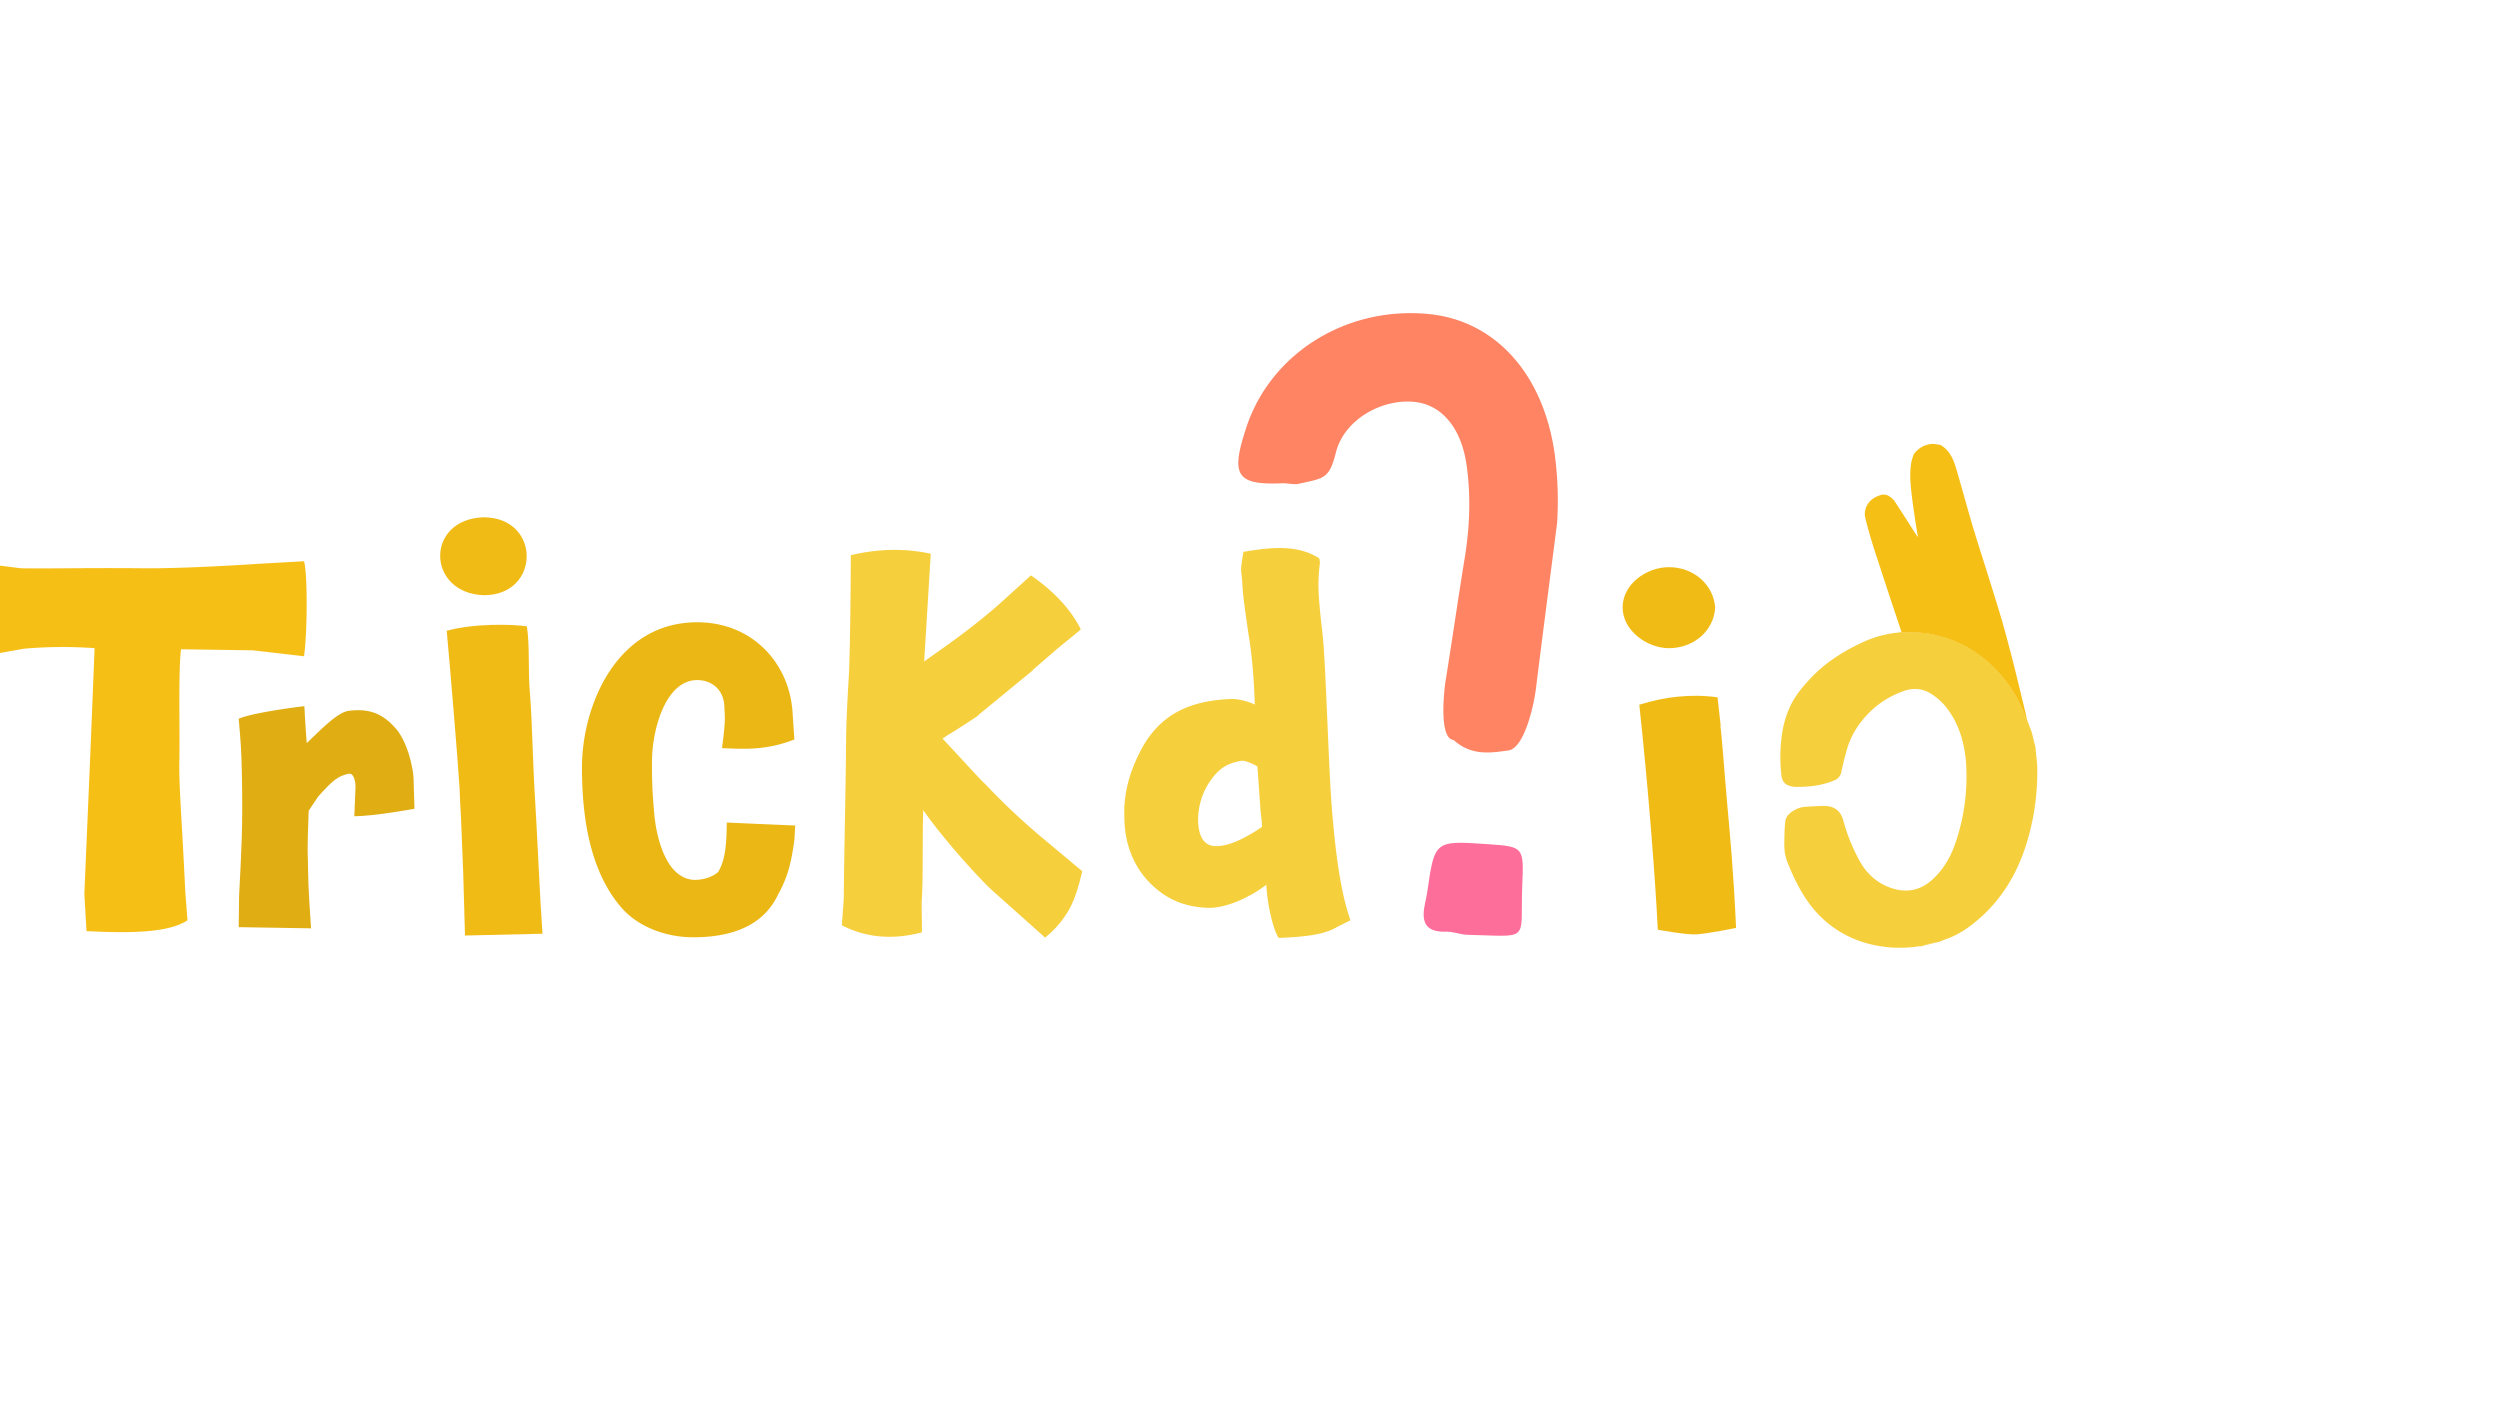 <svg xmlns="http://www.w3.org/2000/svg" viewBox="200 0 1920 1080">
  <defs>
    <style>.cls-1{fill:#F6BF15;}.cls-2{fill:#F1BB15;}.cls-3{fill:#EBB714;}.cls-4{fill:#F6CF3C;}.cls-5{fill:#E0AE13;}.cls-6{fill:#F1BB15;}.cls-7{fill:#fe8464;}.cls-8{fill:#fe6e9a;}.cls-9{fill:#F6CF3C;}.cls-10{fill:#F6CF3C;}.cls-11{fill:#F6BF15;}</style>
  </defs>
  <g id="Ebene_1" data-name="Ebene 1"><path class="cls-1" d="M433.49,504l-39.39-4.56L339,498.65c-2.07,19.08-.82,56.39-1.24,85.42-.41,19.9,1.66,40.21,4.56,101.16l1.66,21.57c-13.27,8.7-38.56,10.36-77.54,8.29l-1.65-28.61,4.56-107,3.31-81.69a341.9,341.9,0,0,0-54.31.42L186,504c-2.49-12.44-2.49-31.92-2.49-38.14,0-2.49,3.32-23.22,6.22-32.76l26.12,3.32c26.12.41,46.85-.42,93.29,0,33.17.41,87.9-3.32,87.9-3.32l36.49-2.07C436.39,441.85,436,487,433.49,504Z"/><path class="cls-2" d="M553.35,615.49c0-2.73-.35-6.16-.35-9.23-1-18.48-7.86-99.91-9.92-121.8,20.53-5.82,50.64-5.14,61.59-3.42,2.39,16.76.68,33.52,2.39,52.34,1.71,20.53,2.05,53,4.11,84.51,1.36,21.9,3.76,77,5.47,99.22l-59.53,1.37-1.37-48.59C554.71,648,554.37,630.2,553.35,615.49Z"/><path class="cls-3" d="M798,686.26V686c-8.16,18.43-26.58,33.83-65.55,33.83-22.65,0-43.79-9.06-55.88-23.56-26-30.8-29.6-76.11-29.6-107.22,0-46.21,26-111.15,88.5-111.15,41.68,0,70.08,30.51,73.1,67.66l1.51,22.35c-20.84,8.15-36.85,7.55-55.58,6.64,1.81-13.29,2.42-21.44,2.12-25.37,0-2.11-.31-4.23-.31-5.74,0-13-9.06-21.14-20.84-21.14-24.46,0-34.73,38.36-34.73,62.52a353.16,353.16,0,0,0,1.51,37.45c.9,13,3.93,27.19,9.66,37.76,5.44,10.27,13.29,15.7,21.75,15.7,7.55,0,14.2-2.71,17.82-6,4.53-7.24,6.65-17.51,6.65-38L810.71,634l-.6,10.88C807.69,662.4,805.27,672.67,798,686.26Z"/><path class="cls-4" d="M993.22,514.49h.36l-42.27,34.69h.36c-2.89,2.17-11.2,7.58-22.76,14.81l.36-.36-5.42,3.61c17.34,18.43,27.82,30.35,32.88,35a523.65,523.65,0,0,0,45.88,43l28.55,23.85c-2.53,10.84-5.42,20.59-9.4,28.18a73.93,73.93,0,0,1-19.15,22.76l-40.1-35.77c-12.65-11.56-40.11-42.63-53.47-62.14-.73,20.6,0,54.2-1.09,68.65-.36,4.69.36,22,0,25.29-22,5.78-42.27,4.33-61.42-5.42L848,690.45c.36-40.11,1.44-80.57,1.8-121,0-10.48.73-27.82,2.17-51.3,1.08-23.85,1.45-80.57,1.45-91.77,22.76-5.42,43.35-5.06,61.42-1.09L909.76,508c16.26-11.56,40.1-27.82,62.5-48.41l19.51-17.71c18.79,13,31.44,27.46,38.3,41.55L1012,498.23Z"/><path class="cls-5" d="M518.33,621.14s-31.41,5.74-46.21,5.74l.91-22.35c0-5.14-1.51-11.18-5.44-10.27-7.55,1.81-11.18,3.92-23.26,17.52l-7.25,10.87c-.3,11.78-1.2,25.07-.6,38.66.3,14.2,0,16.31,2.41,51.65l-55.57-.91.3-24.16c1.81-35,3-53.16,2.12-94.54-.31-16.31-.91-24.16-2.42-41.38,11.78-5.13,50.44-9.66,50.44-9.66.6,13,1.81,28.39,1.81,28.39,6.65-6,22.66-23.56,32-24.77,15.71-2.11,26,2.12,35.34,12.39,8.76,8.75,15.1,30.2,14.8,43.19Z"/><path class="cls-6" d="M571.46,457.12c-44-1.61-45.09-58.45,0-59.84C615.75,397.42,615.25,457.34,571.46,457.12Z"/><path class="cls-7" d="M1395.88,401.4c-5.48,42.75-11.07,85.49-16.39,128.26-1.35,10.85-8.54,44.87-21,46.67-14.3,2.06-28.59,4.12-42.12-8-11.35-.84-7.49-37.37-6-46.44,5-30.94,9.4-61.95,14.46-92.88,3.93-24,4.92-48,1.46-72.12-4-27.7-18.52-45.53-38.9-48.09-25.23-3.17-55,13-61.42,38.71-5.18,20.76-9.29,19.66-29.4,24.24-1.88.43-9.35-.7-11.31-.61-36.48,1.65-40-6.52-28.14-42.72,18.74-57.12,76.88-93.34,140-87.26,51.3,5,88.2,46,96.87,107.37A269.7,269.7,0,0,1,1395.88,401.4Z"/><path class="cls-8" d="M1369.05,680.92c-1.55,42.79,6.94,38.18-42.16,37-5.48-.13-11-2.59-16.39-2.4-17.38.61-18.93-9.21-15.89-22.61.61-2.71,1.17-5.44,1.57-8.18,5.64-39.2,5.63-39.2,46.2-36.43C1370.42,650.26,1370.42,650.26,1369.05,680.92Z"/><path class="cls-9" d="M1182.12,720.31c-4.61-5.93-9.22-28.65-9.55-40.84-11.86,9.22-29.64,17.46-43.15,17.78-22.06-.32-36.56-8.56-48.41-21.4-11.2-12.52-17.13-28.66-17.46-46.77-1-19.44,4-37.55,14.49-56.33,14.49-24.7,36.23-34.58,66.86-35.9,6.26-.33,14.17,2,18.78,4.28-.66-19.43-2-37.55-4.94-54.68-2.31-16.46-4.28-29-4.61-38.53-.66-10.87-2.11-7.3.86-24.09,24.7-4.29,42.75-4.84,58.23,5l.52,3.24a130.33,130.33,0,0,0-1,23.71c.32,6.26,1.31,17.13,3,31.29,2.63,26,4.28,94.2,6.92,131.09,2.3,29,5.93,64.56,14.49,88.61l-9.88,4.94C1219.34,716.36,1209.13,719.32,1182.12,720.31ZM1169.28,635c-.33-6.58-1.32-11.85-1.32-15.15-.66-6.59-1.32-20.09-2.31-31.29-6.58-3.62-10.86-4.61-12.18-4.28-7.58,1.32-15.48,3.62-23.06,14.16a52.49,52.49,0,0,0-10.21,33.27c.66,12.52,5.6,18.11,13.83,18.11C1143.26,649.82,1154.79,644.88,1169.28,635Z"/><path class="cls-2" d="M1502.71,717.6c-4.26,0-9.24,0-29.51-3.56-1.78-36.62-7.11-107.39-14.22-172.81,19.2-6.05,39.47-8.54,60.09-5.69l2.49,22.4-.36-.71c1.07,6.4,2.85,32.71,5.69,64.71,1.43,15.65,4.63,49.43,6.4,90.68C1533.29,712.62,1513,716.89,1502.71,717.6Z"/><path class="cls-6" d="M1481.72,497.81c-16.72,0-35.56-13.51-35.56-31.29s18.13-30.94,35.56-30.94c18.84,0,34.13,13.16,35.56,30.94C1516.21,485,1500.21,497.81,1481.72,497.81Z"/><path class="cls-10" d="M1676.84,726.36a7.6,7.6,0,0,1,1.44-.69q3.73-1,7.5-1.86a8.51,8.51,0,0,1,1.6-.06Z"/><path class="cls-10" d="M1570.73,655.06c-.15-2.38-.46-4.78-.4-7.16.12-5.57.14-11.18.73-16.71.55-5,4.39-7.68,8.54-9.78s8.78-1.89,13.27-2.13a72.15,72.15,0,0,1,10-.24c6.65.57,10.92,4.41,12.68,10.76a141.16,141.16,0,0,0,12.77,31.63c5.55,9.87,13.49,17,24.39,20.64,12.44,4.14,23.23,1.4,32.56-7.65,8.51-8.24,13.81-18.36,17.36-29.51a158,158,0,0,0,7.46-56.29c-.74-14.86-4.22-28.92-12.52-41.51a49.09,49.09,0,0,0-13.35-13.56c-7.26-5-15-5.59-23.07-2.53a70.78,70.78,0,0,0-31,22.3,63.09,63.09,0,0,0-11.47,21.4c-1.76,5.94-3.19,12-4.53,18a8.21,8.21,0,0,1-5.17,6.48c-9.72,4.22-19.9,5.23-30.31,5.13a11.53,11.53,0,0,1-1.85-.22c-5.72-.94-8.24-3.6-8.79-9.32a124.58,124.58,0,0,1,.48-30.57,75.9,75.9,0,0,1,7.3-23.72c3.82-7.38,9.16-13.68,14.8-19.67,11.73-12.44,26-21.25,41.45-28.25a82.67,82.67,0,0,1,25.45-6.71c.67-.07,1.33-.27,2-.4h.07l.5.14.06,0c.62,0,1.24,0,1.86,0,6.93-.12,13.86-.09,20.69,1.22a91.93,91.93,0,0,1,39.2,17.41,101.15,101.15,0,0,1,27.67,32.87c2.53,4.68,4.55,9.63,6.81,14.46.34.94.69,1.89,1,2.83l3,7.9,3,12.2a10.78,10.78,0,0,0,0,1.27c.43,4.83,1.19,9.65,1.24,14.49A184.81,184.81,0,0,1,1756,649c-7.44,23.34-19.83,43.49-39,59.1-7.26,5.92-15.09,10.88-24.11,13.75-1.2.38-2.33,1-3.49,1.44l-2,.49a8.51,8.51,0,0,0-1.6.06q-3.77.88-7.5,1.86a7.6,7.6,0,0,0-1.44.69l-1.65.41a5.21,5.21,0,0,0-1.1-.09,101.27,101.27,0,0,1-21.09,1c-19.47-1.37-37-7.85-51.7-20.82-11.74-10.34-19.45-23.61-25.7-37.78-1.22-2.77-2.33-5.6-3.48-8.4Z"/><path class="cls-11" d="M1669.69,349a18.78,18.78,0,0,1,13.36-8c2.33-.3,4.78.42,7.18.67,8.78,5.14,11,14.19,13.53,23,3.89,13.34,7.49,26.77,11.46,40.08,3.58,12,7.5,23.93,11.23,35.9,3.63,11.65,7.32,23.28,10.78,35,2.55,8.67,4.82,17.42,7.12,26.16,1.84,7,3.57,14,5.29,21.07q3.39,13.83,6.68,27.68a5.46,5.46,0,0,1,0,1.15c-2.26-4.83-4.28-9.78-6.81-14.46a101.15,101.15,0,0,0-27.67-32.87,91.93,91.93,0,0,0-39.2-17.41c-6.83-1.31-13.76-1.34-20.69-1.22-.62,0-1.24,0-1.86,0a2.44,2.44,0,0,0,.06-1c-2.61-7.89-5.27-15.75-7.88-23.64q-4.74-14.31-9.41-28.66c-1.93-5.9-3.91-11.8-5.69-17.75-1.69-5.68-3.29-11.4-4.68-17.16a13.6,13.6,0,0,1,1.55-9.68c2.15-4,5.84-6.17,10-7.56a7.73,7.73,0,0,1,7.4,1.18,15.56,15.56,0,0,1,3.75,3.62c5.42,8.25,10.69,16.6,16,24.9.47.74,1,1.42,1.54,2.12l.33-.22-.56-2.28-1.68-10.41c-.92-6.7-2-13.38-2.73-20.09-.93-8.12-1.61-16.27-.13-24.41A54.19,54.19,0,0,1,1669.69,349Z"/></g></svg>
